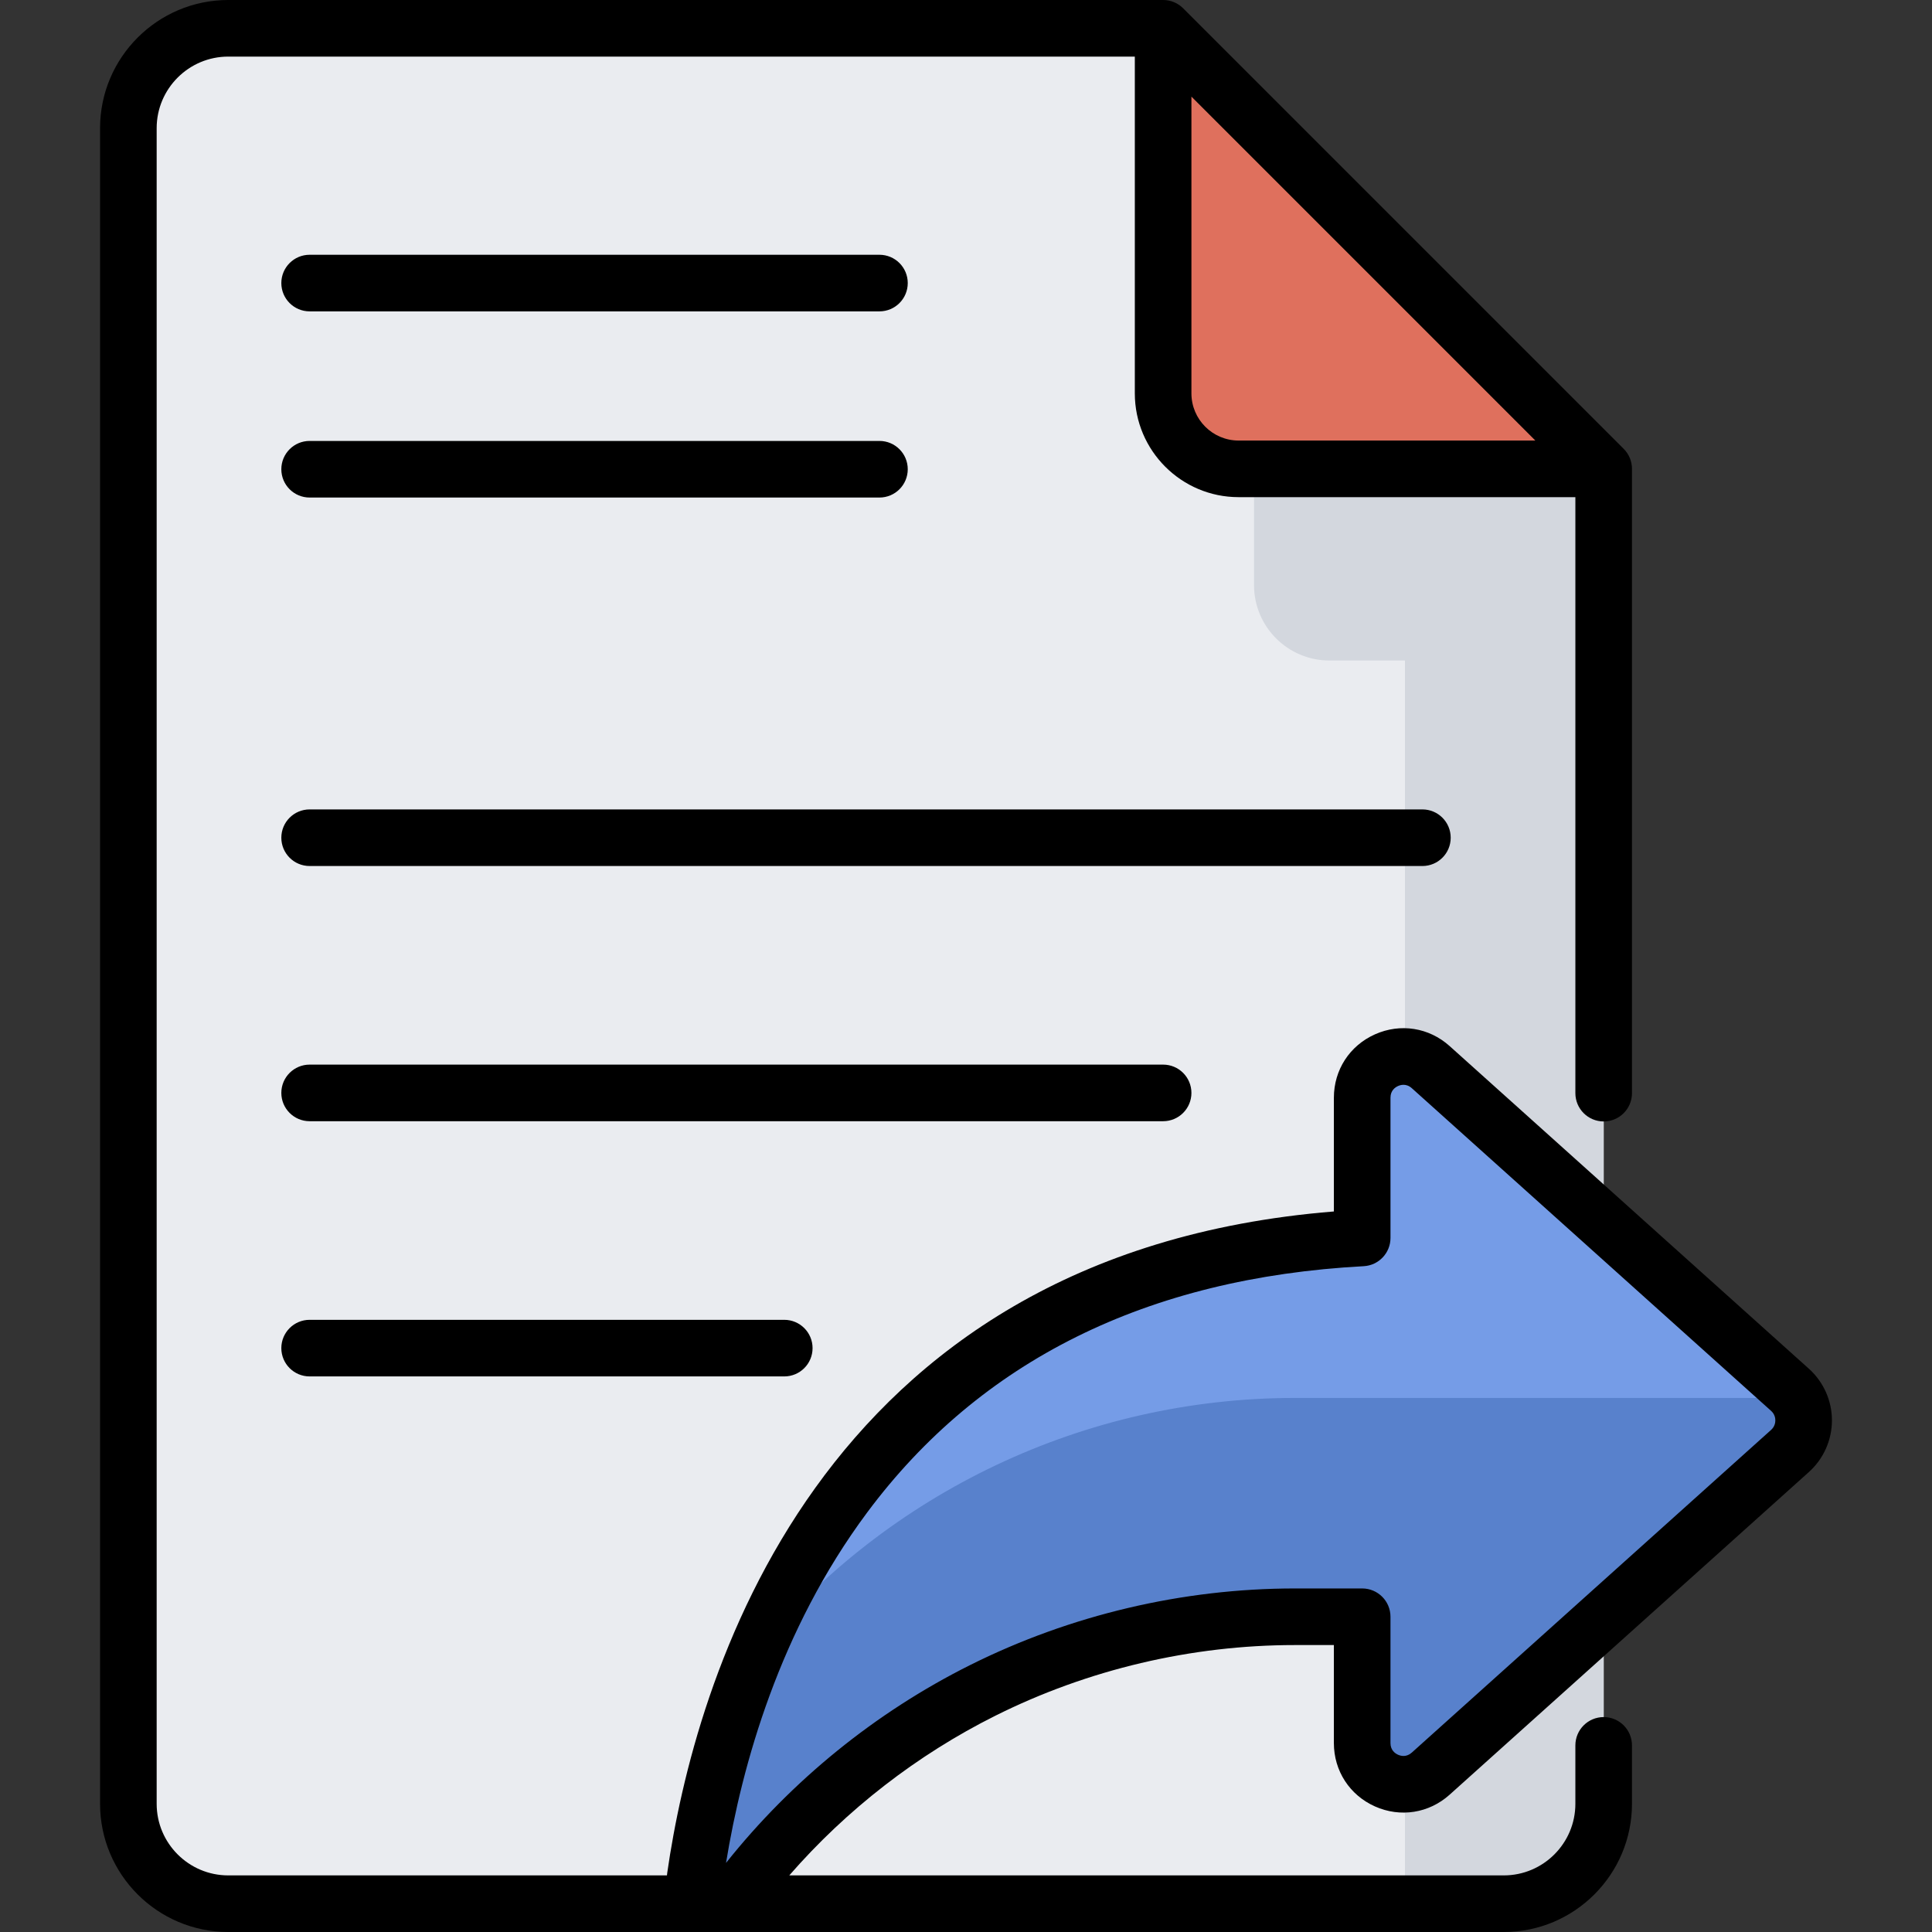 <svg id="Capa_1" enable-background="new 0 0 512 512" height="512" viewBox="0 0 512 512" width="512" xmlns="http://www.w3.org/2000/svg"><rect x="0" y="0" width="512" height="512" fill="#333333" stroke="none"/><g><g><g><g><g><g><g><g><g><g><g><g><g><g><g><path d="m34.017 33.973v444.054c0 14.621 11.852 26.473 26.473 26.473h338.027c14.621 0 26.473-11.852 26.473-26.473v-353.777l-116.75-116.75h-247.75c-14.62 0-26.473 11.852-26.473 26.473z" fill="#eaecf0"/><path d="m398.517 504.5c14.621 0 26.473-11.853 26.473-26.473v-353.777l-92.661-92.661v123.466c0 11.039 8.948 19.987 19.987 19.987h20.012v329.458z" fill="#d3d7de"/><path d="m308.24 7.5 116.75 116.75h-96.748c-11.047 0-20.003-8.955-20.003-20.003v-96.747z" fill="#df705d"/></g></g></g></g></g></g></g></g></g></g></g><path d="m474.371 368.318-95.218-85.518c-7.008-6.294-18.161-1.32-18.161 8.099v37.167c-137.634 7.372-169.405 118.401-176.734 169.255-.929 6.443 7.303 9.835 11.226 4.64 34.689-45.921 89.203-73.505 147.682-73.505h17.826v33.478c0 9.42 11.153 14.394 18.161 8.099l95.217-85.518c4.817-4.324 4.817-11.872.001-16.197z" fill="#759ce7"/><path d="m343.166 370.468c-55.73 0-107.844 25.066-142.645 67.165-9.375 22.423-13.993 43.942-16.263 59.689-.929 6.443 7.303 9.835 11.226 4.64 34.689-45.92 89.203-73.505 147.682-73.505h17.826v33.478c0 9.42 11.153 14.394 18.161 8.099l95.217-85.518c4.093-3.676 4.694-9.673 1.83-14.049h-133.034z" fill="#5881cc"/></g></g></g><g><path d="m82.055 82.516h151.009c4.143 0 7.5-3.357 7.5-7.5s-3.357-7.5-7.5-7.5h-151.009c-4.143 0-7.5 3.357-7.5 7.5s3.357 7.5 7.5 7.5z"/><path d="m82.055 131.853h151.009c4.143 0 7.5-3.357 7.5-7.5s-3.357-7.5-7.5-7.5h-151.009c-4.143 0-7.5 3.357-7.5 7.5s3.357 7.5 7.5 7.5z"/><path d="m384.452 222.003c0-4.143-3.357-7.5-7.5-7.5h-294.897c-4.143 0-7.5 3.357-7.5 7.5s3.357 7.5 7.5 7.5h294.897c4.143 0 7.5-3.357 7.5-7.5z"/><path d="m315.74 289.634c0-4.143-3.357-7.5-7.5-7.5h-226.185c-4.143 0-7.5 3.357-7.5 7.5s3.357 7.5 7.5 7.5h226.185c4.143 0 7.5-3.358 7.5-7.5z"/><path d="m82.055 349.766c-4.143 0-7.5 3.357-7.5 7.5s3.357 7.5 7.5 7.5h125.784c4.143 0 7.5-3.357 7.5-7.5s-3.357-7.5-7.5-7.5z"/><path d="m479.384 362.738c-.001 0-.001-.001 0 0l-95.219-85.519c-5.476-4.917-13.053-6.111-19.775-3.112-6.722 2.998-10.897 9.432-10.897 16.792v30.153c-138.074 11.147-169.536 125.788-176.657 175.199-.036.25-.065.5-.088.749h-116.258c-10.462 0-18.973-8.511-18.973-18.973v-444.054c.001-10.462 8.511-18.973 18.973-18.973h240.25v89.247c0 15.165 12.338 27.503 27.503 27.503h89.247v157.947c0 4.143 3.357 7.5 7.5 7.5s7.5-3.357 7.5-7.5v-165.447c0-1.989-.79-3.896-2.196-5.304l-116.75-116.75c-1.407-1.406-3.315-2.196-5.304-2.196h-247.75c-18.732 0-33.972 15.24-33.972 33.973v444.055c0 18.732 15.24 33.972 33.972 33.972h338.027c18.732 0 33.973-15.24 33.973-33.973v-15.484c0-4.143-3.357-7.5-7.5-7.5s-7.5 3.357-7.5 7.5v15.484c0 10.462-8.511 18.973-18.973 18.973h-189.35c15.205-17.45 33.879-31.948 54.59-42.303 24.522-12.26 51.981-18.74 79.408-18.74h10.326v25.978c0 7.36 4.176 13.794 10.897 16.792s14.299 1.804 19.775-3.112l95.219-85.519c3.876-3.482 6.099-8.468 6.099-13.679s-2.221-10.196-6.097-13.679zm-163.644-258.491v-78.641l91.144 91.144h-78.641c-6.894 0-12.503-5.608-12.503-12.503zm153.619 274.69-95.218 85.518c-1.423 1.277-2.894.908-3.642.573-.75-.334-2.008-1.181-2.008-3.093v-33.478c0-4.143-3.357-7.5-7.5-7.5h-17.826c-29.743 0-59.521 7.028-86.115 20.324-25 12.498-47.262 30.562-64.647 52.415 4.232-25.939 14.166-61.632 37.376-92.831 29.951-40.263 74.232-62.236 131.614-65.31 3.98-.213 7.099-3.503 7.099-7.489v-37.167c0-1.912 1.258-2.759 2.008-3.093.35-.156.857-.32 1.444-.32.669 0 1.44.213 2.197.894l95.217 85.517c.979.879 1.124 1.956 1.124 2.521s-.145 1.641-1.123 2.519z"/></g></g></svg>